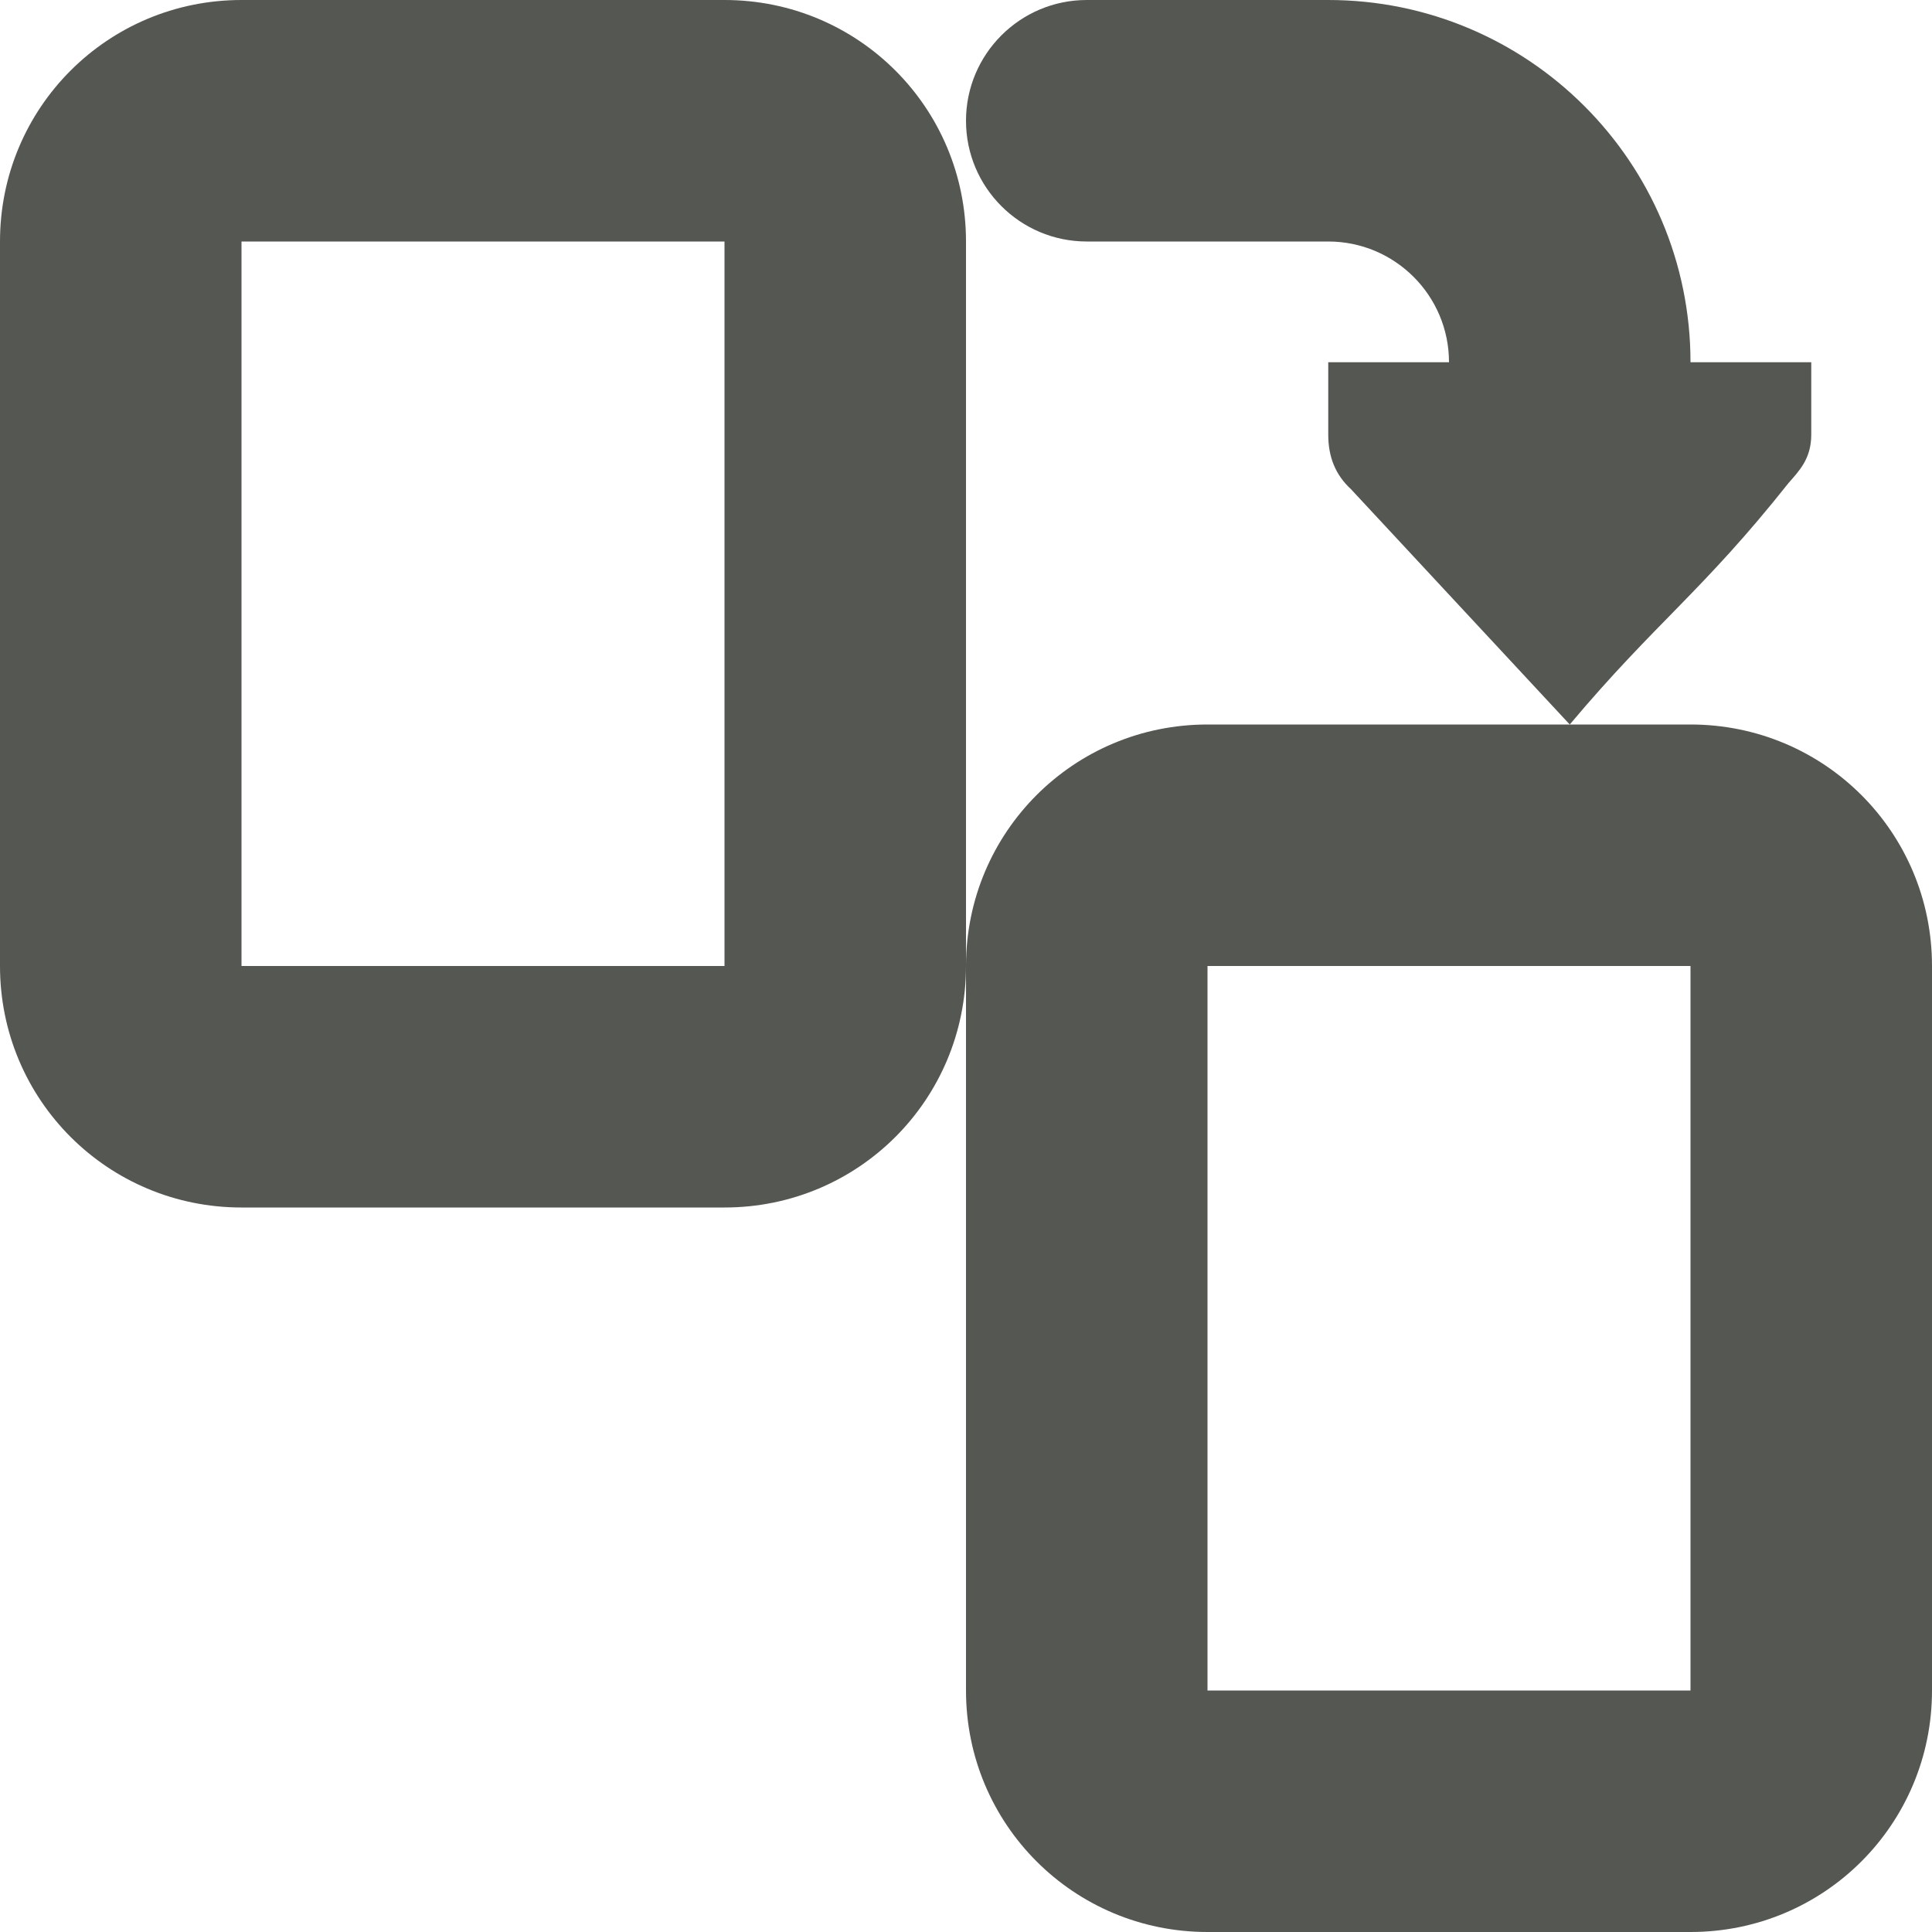 <svg viewBox="0 0 16 16" xmlns="http://www.w3.org/2000/svg"><g fill="#555753"><path d="m0 8c0 1.108.892 2 2 2h4c1.108 0 2-.892 2-2v-6c0-1.108-.892-2-2-2-1.333 0-2.667 0-4 0-1.108 0-2 .892-2 2zm2 0v-6h4v6z"/><path d="m9 0c-.552 0-1 .448-1 1 0 .552.448 1 1 1h2c.552 0 1 .448 1 1h-1v.25.35c0 .185.06.333.188.451l1.812 1.949c.715-.85 1.097-1.099 1.812-2 .087-.1.188-.2.188-.4v-.35-.25h-.5-.5c0-1.657-1.343-3-3-3z"/><path d="m8 14c0 1.108.892 2 2 2h4c1.108 0 2-.892 2-2v-6c0-1.108-.892-2-2-2-1.333 0-2.667 0-4 0-1.108 0-2 .892-2 2zm2 0v-6h4v6z"/></g></svg>